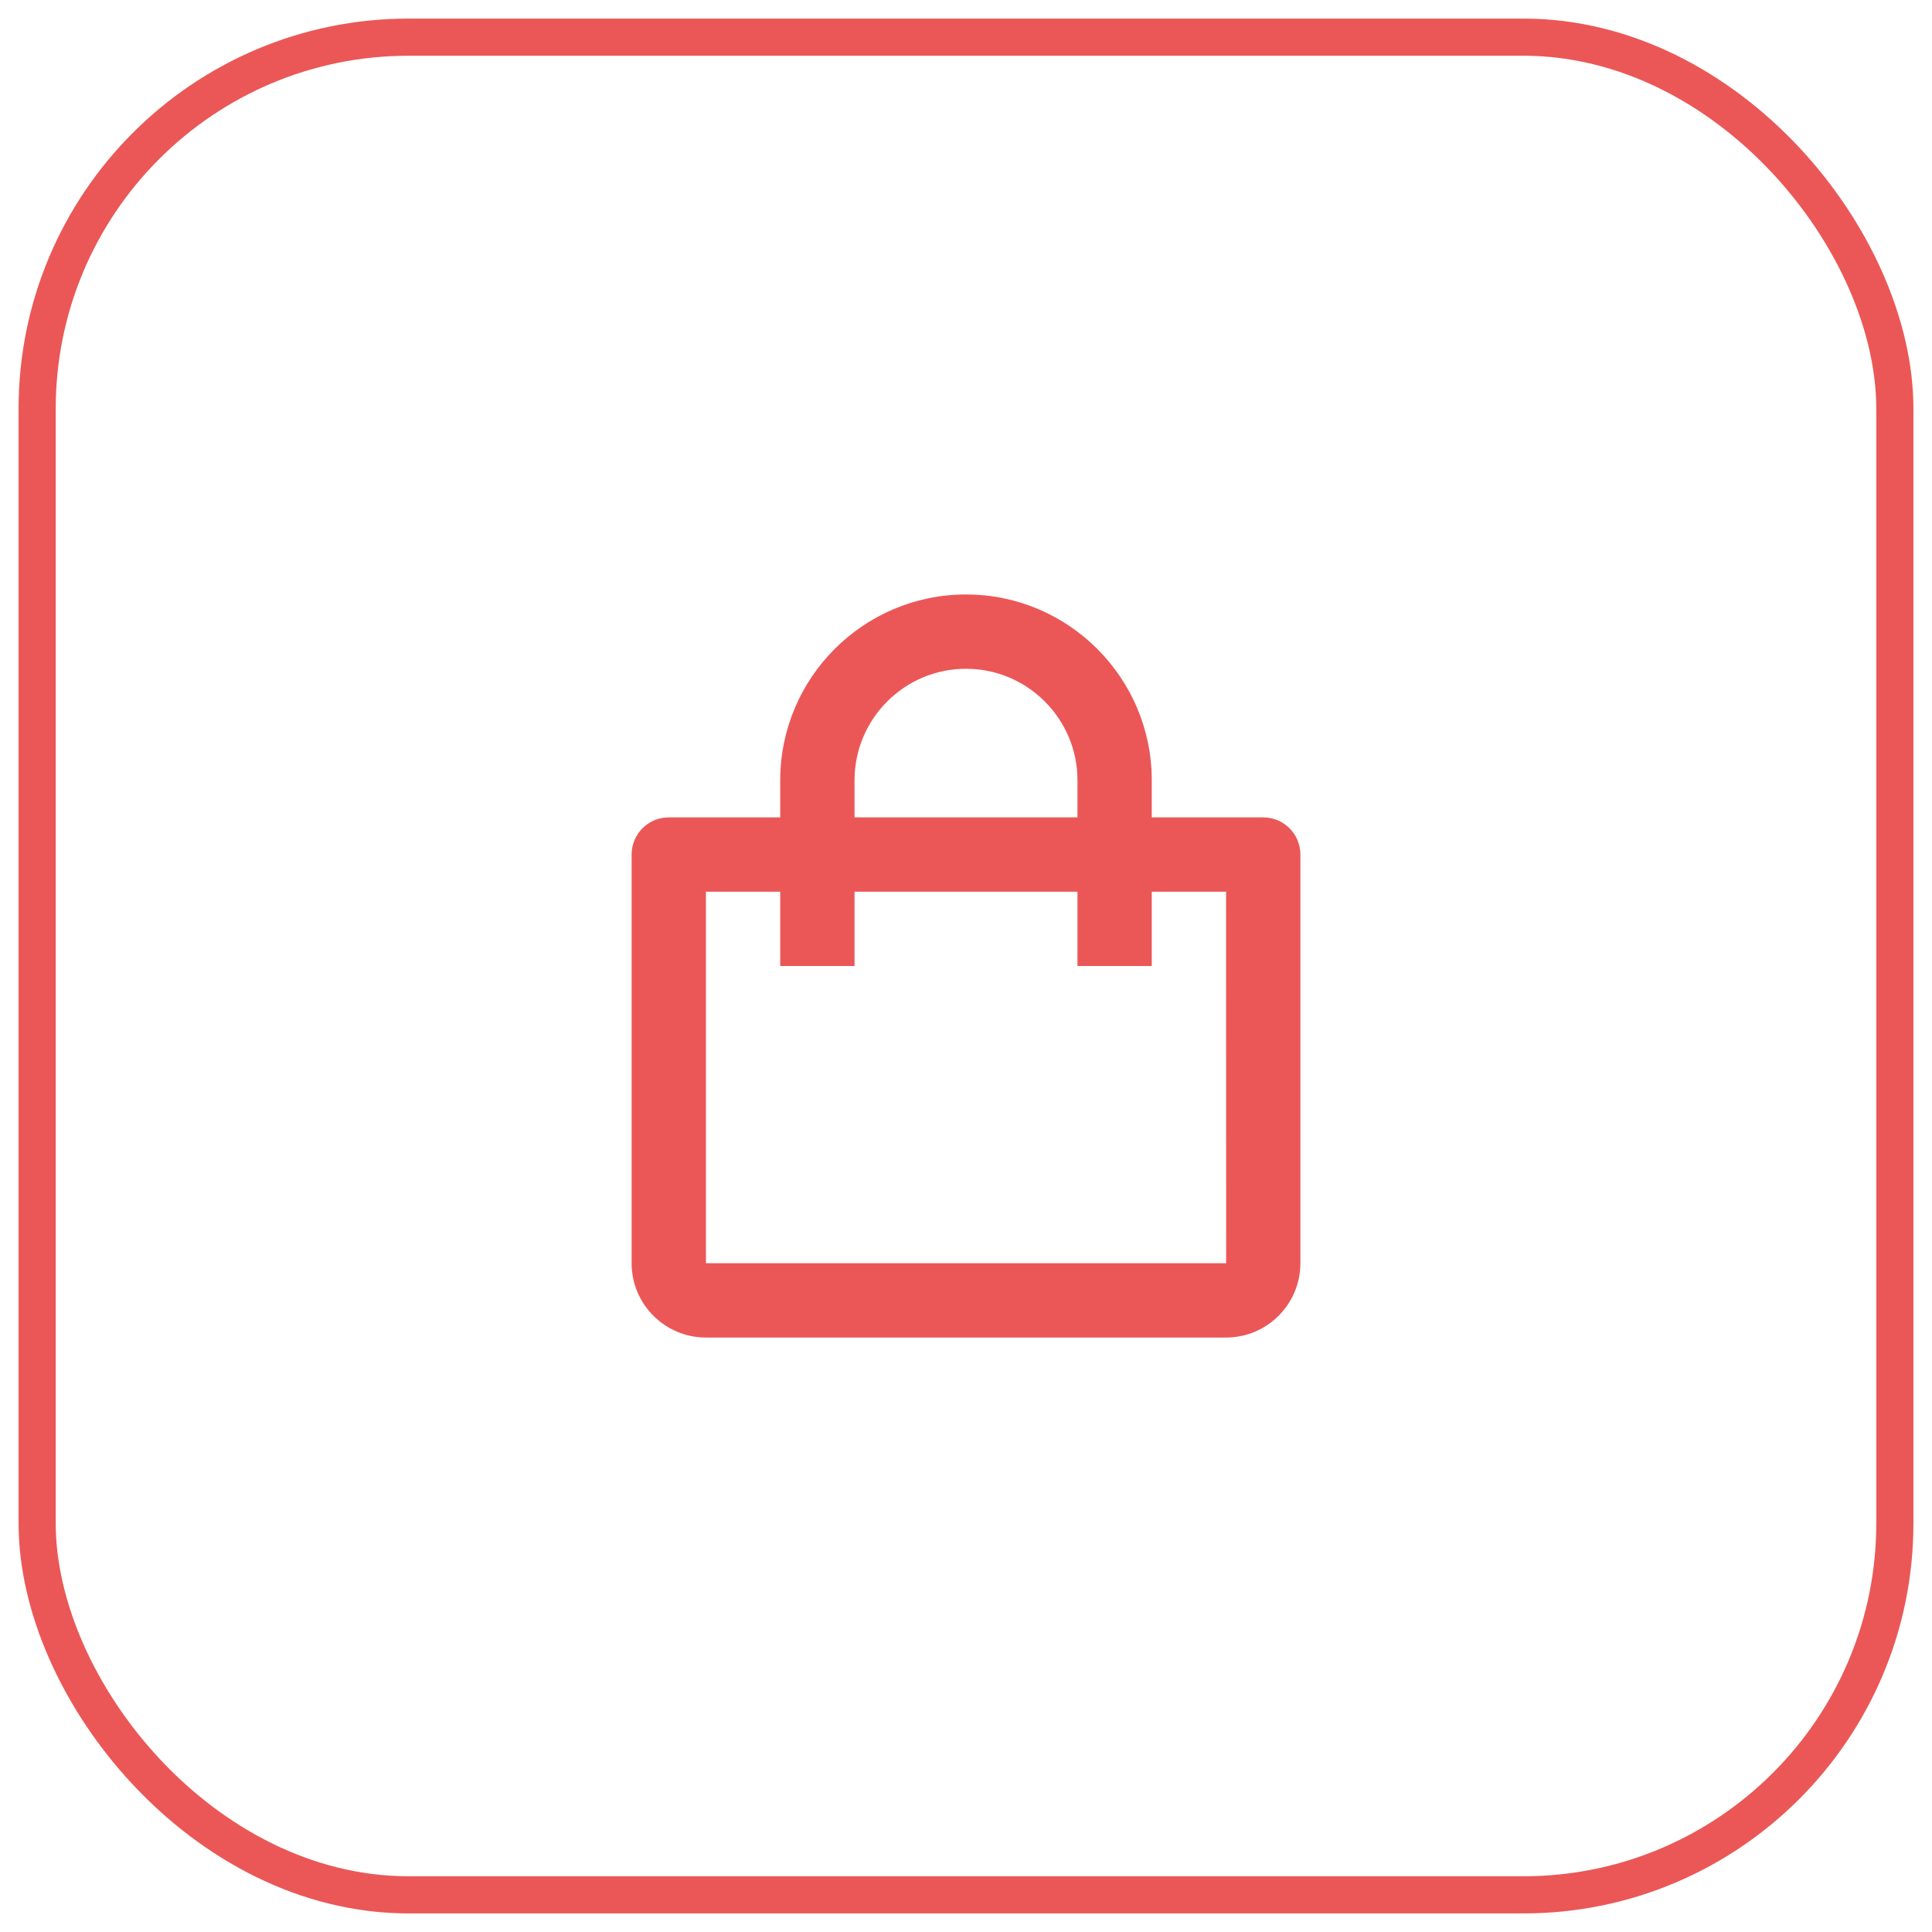 <svg width="52" height="52" viewBox="0 0 52 52" fill="none" xmlns="http://www.w3.org/2000/svg">
<rect x="1" y="1" width="50" height="50" rx="10" stroke="#EB5757"/>
<path d="M19 36H33C34.103 36 35 35.103 35 34V23C35 22.447 34.553 22 34 22H31V21C31 18.243 28.757 16 26 16C23.243 16 21 18.243 21 21V22H18C17.447 22 17 22.447 17 23V34C17 35.103 17.897 36 19 36ZM23 21C23 19.346 24.346 18 26 18C27.654 18 29 19.346 29 21V22H23V21ZM19 24H21V26H23V24H29V26H31V24H33L33.002 34H19V24Z" fill="#EB5757"/>
</svg>
